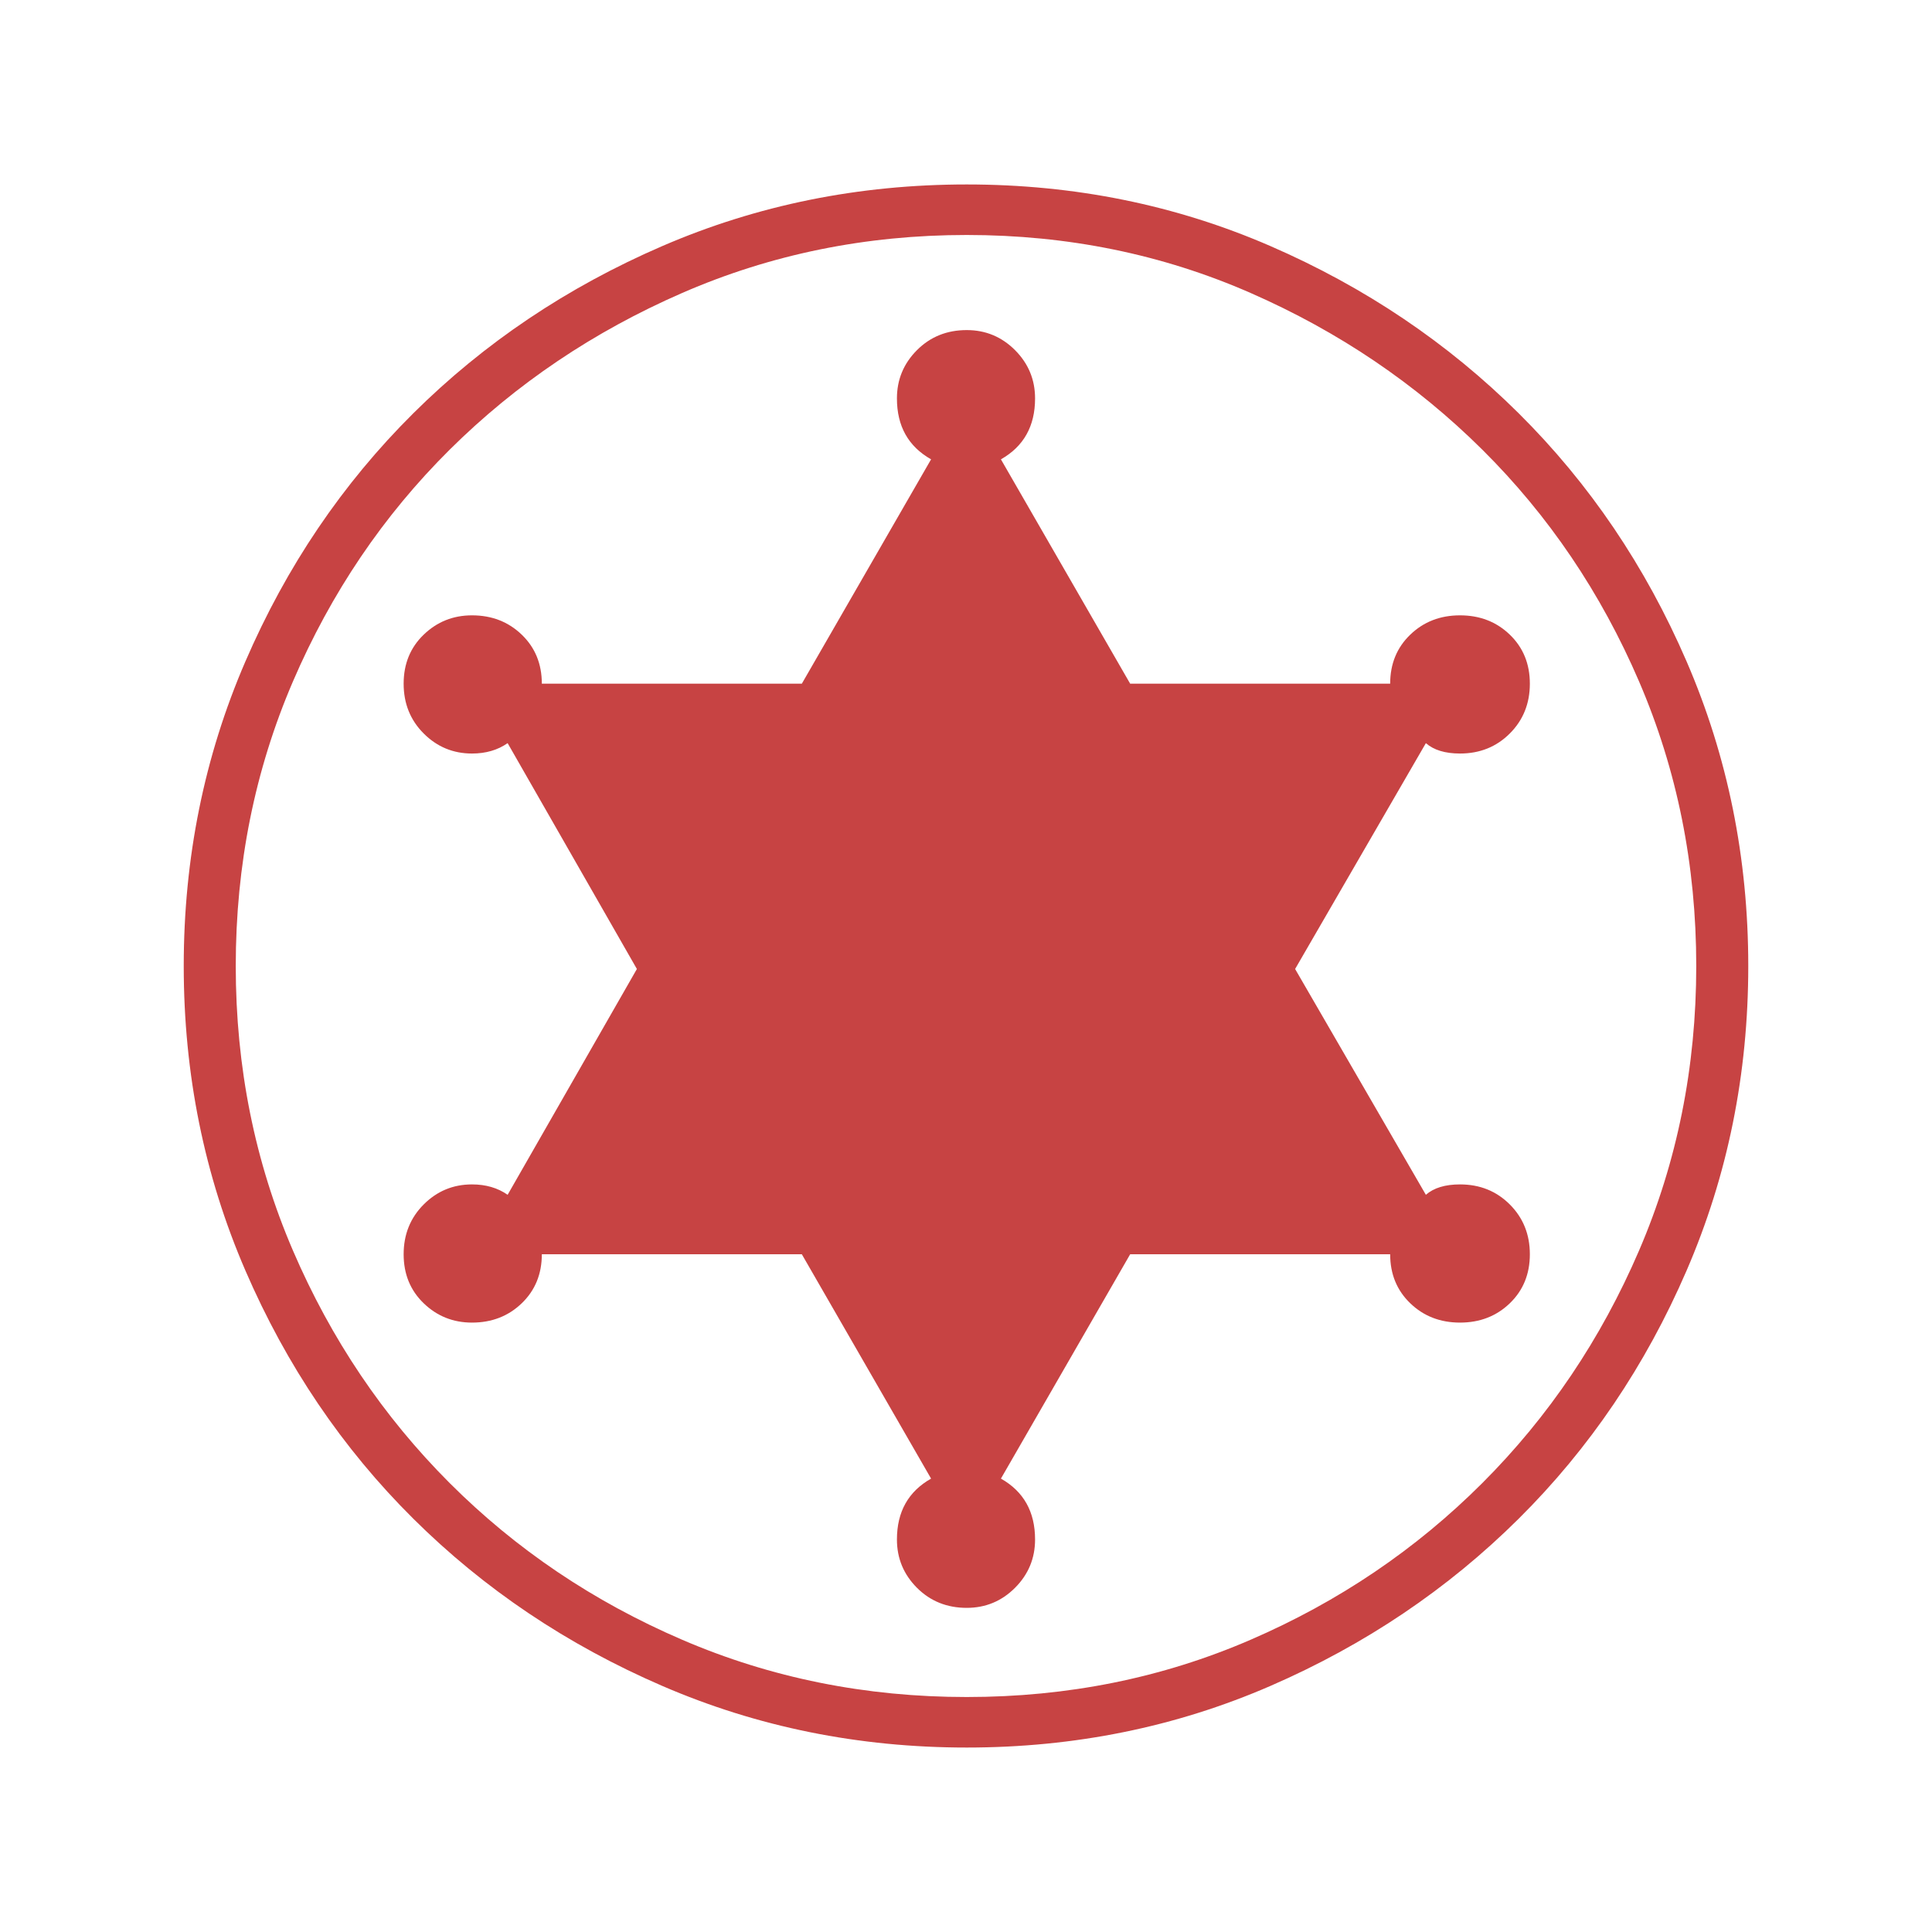 <?xml version="1.0" encoding="UTF-8"?>
<!DOCTYPE svg PUBLIC "-//W3C//DTD SVG 1.1//EN" "http://www.w3.org/Graphics/SVG/1.1/DTD/svg11.dtd">
<svg version="1.1" xmlns="http://www.w3.org/2000/svg" xmlns:xlink="http://www.w3.org/1999/xlink" x="0" y="0" width="40" height="40" viewBox="0, 0, 40, 40">
  <g id="zmap-ers-ops-lawenfop" transform="translate(0, 0)">
    <path d="M20.015,35.135 Q23.153,35.135 25.891,33.95 Q28.629,32.766 30.69,30.705 Q32.751,28.644 33.935,25.891 Q35.119,23.138 35.119,20 Q35.119,16.862 33.935,14.109 Q32.751,11.356 30.69,9.31 Q28.629,7.265 25.891,6.065 Q23.153,4.865 20.015,4.865 Q16.878,4.865 14.125,6.065 Q11.371,7.265 9.31,9.31 Q7.249,11.356 6.065,14.109 Q4.881,16.862 4.881,20 Q4.881,23.138 6.065,25.891 Q7.249,28.644 9.31,30.705 Q11.371,32.766 14.125,33.95 Q16.878,35.135 20.015,35.135 z M36.196,20 Q36.196,23.353 34.919,26.306 Q33.643,29.259 31.443,31.443 Q29.244,33.627 26.306,34.904 Q23.368,36.181 20.015,36.181 Q16.662,36.181 13.709,34.904 Q10.756,33.627 8.557,31.443 Q6.357,29.259 5.081,26.306 Q3.804,23.353 3.804,20 Q3.804,16.647 5.081,13.694 Q6.357,10.741 8.557,8.557 Q10.756,6.373 13.709,5.096 Q16.662,3.819 20.015,3.819 Q23.368,3.819 26.306,5.096 Q29.244,6.373 31.443,8.557 Q33.643,10.741 34.919,13.694 Q36.196,16.647 36.196,20 z M31.674,25.968 Q31.674,26.583 31.259,26.983 Q30.844,27.383 30.228,27.383 Q29.613,27.383 29.198,26.983 Q28.782,26.583 28.782,25.968 L23.399,25.968 L20.723,30.613 Q21.43,31.013 21.43,31.874 Q21.43,32.458 21.015,32.874 Q20.6,33.289 20.015,33.289 Q19.4,33.289 18.985,32.874 Q18.57,32.458 18.57,31.874 Q18.57,31.013 19.277,30.613 L16.601,25.968 L11.218,25.968 Q11.218,26.583 10.802,26.983 Q10.387,27.383 9.772,27.383 Q9.187,27.383 8.772,26.983 Q8.357,26.583 8.357,25.968 Q8.357,25.353 8.772,24.937 Q9.187,24.522 9.772,24.522 Q10.202,24.522 10.51,24.737 L13.186,20.062 L10.51,15.386 Q10.202,15.601 9.772,15.601 Q9.187,15.601 8.772,15.186 Q8.357,14.771 8.357,14.155 Q8.357,13.54 8.772,13.14 Q9.187,12.74 9.772,12.74 Q10.387,12.74 10.802,13.14 Q11.218,13.54 11.218,14.155 L16.601,14.155 L19.277,9.51 Q18.57,9.11 18.57,8.249 Q18.57,7.665 18.985,7.249 Q19.4,6.834 20.015,6.834 Q20.6,6.834 21.015,7.249 Q21.43,7.665 21.43,8.249 Q21.43,9.11 20.723,9.51 L23.399,14.155 L28.782,14.155 Q28.782,13.54 29.198,13.14 Q29.613,12.74 30.228,12.74 Q30.844,12.74 31.259,13.14 Q31.674,13.54 31.674,14.155 Q31.674,14.771 31.259,15.186 Q30.844,15.601 30.228,15.601 Q29.767,15.601 29.521,15.386 L26.814,20.062 L29.521,24.737 Q29.767,24.522 30.228,24.522 Q30.844,24.522 31.259,24.937 Q31.674,25.353 31.674,25.968 z" fill="#C74343"/>
  </g>
</svg>
